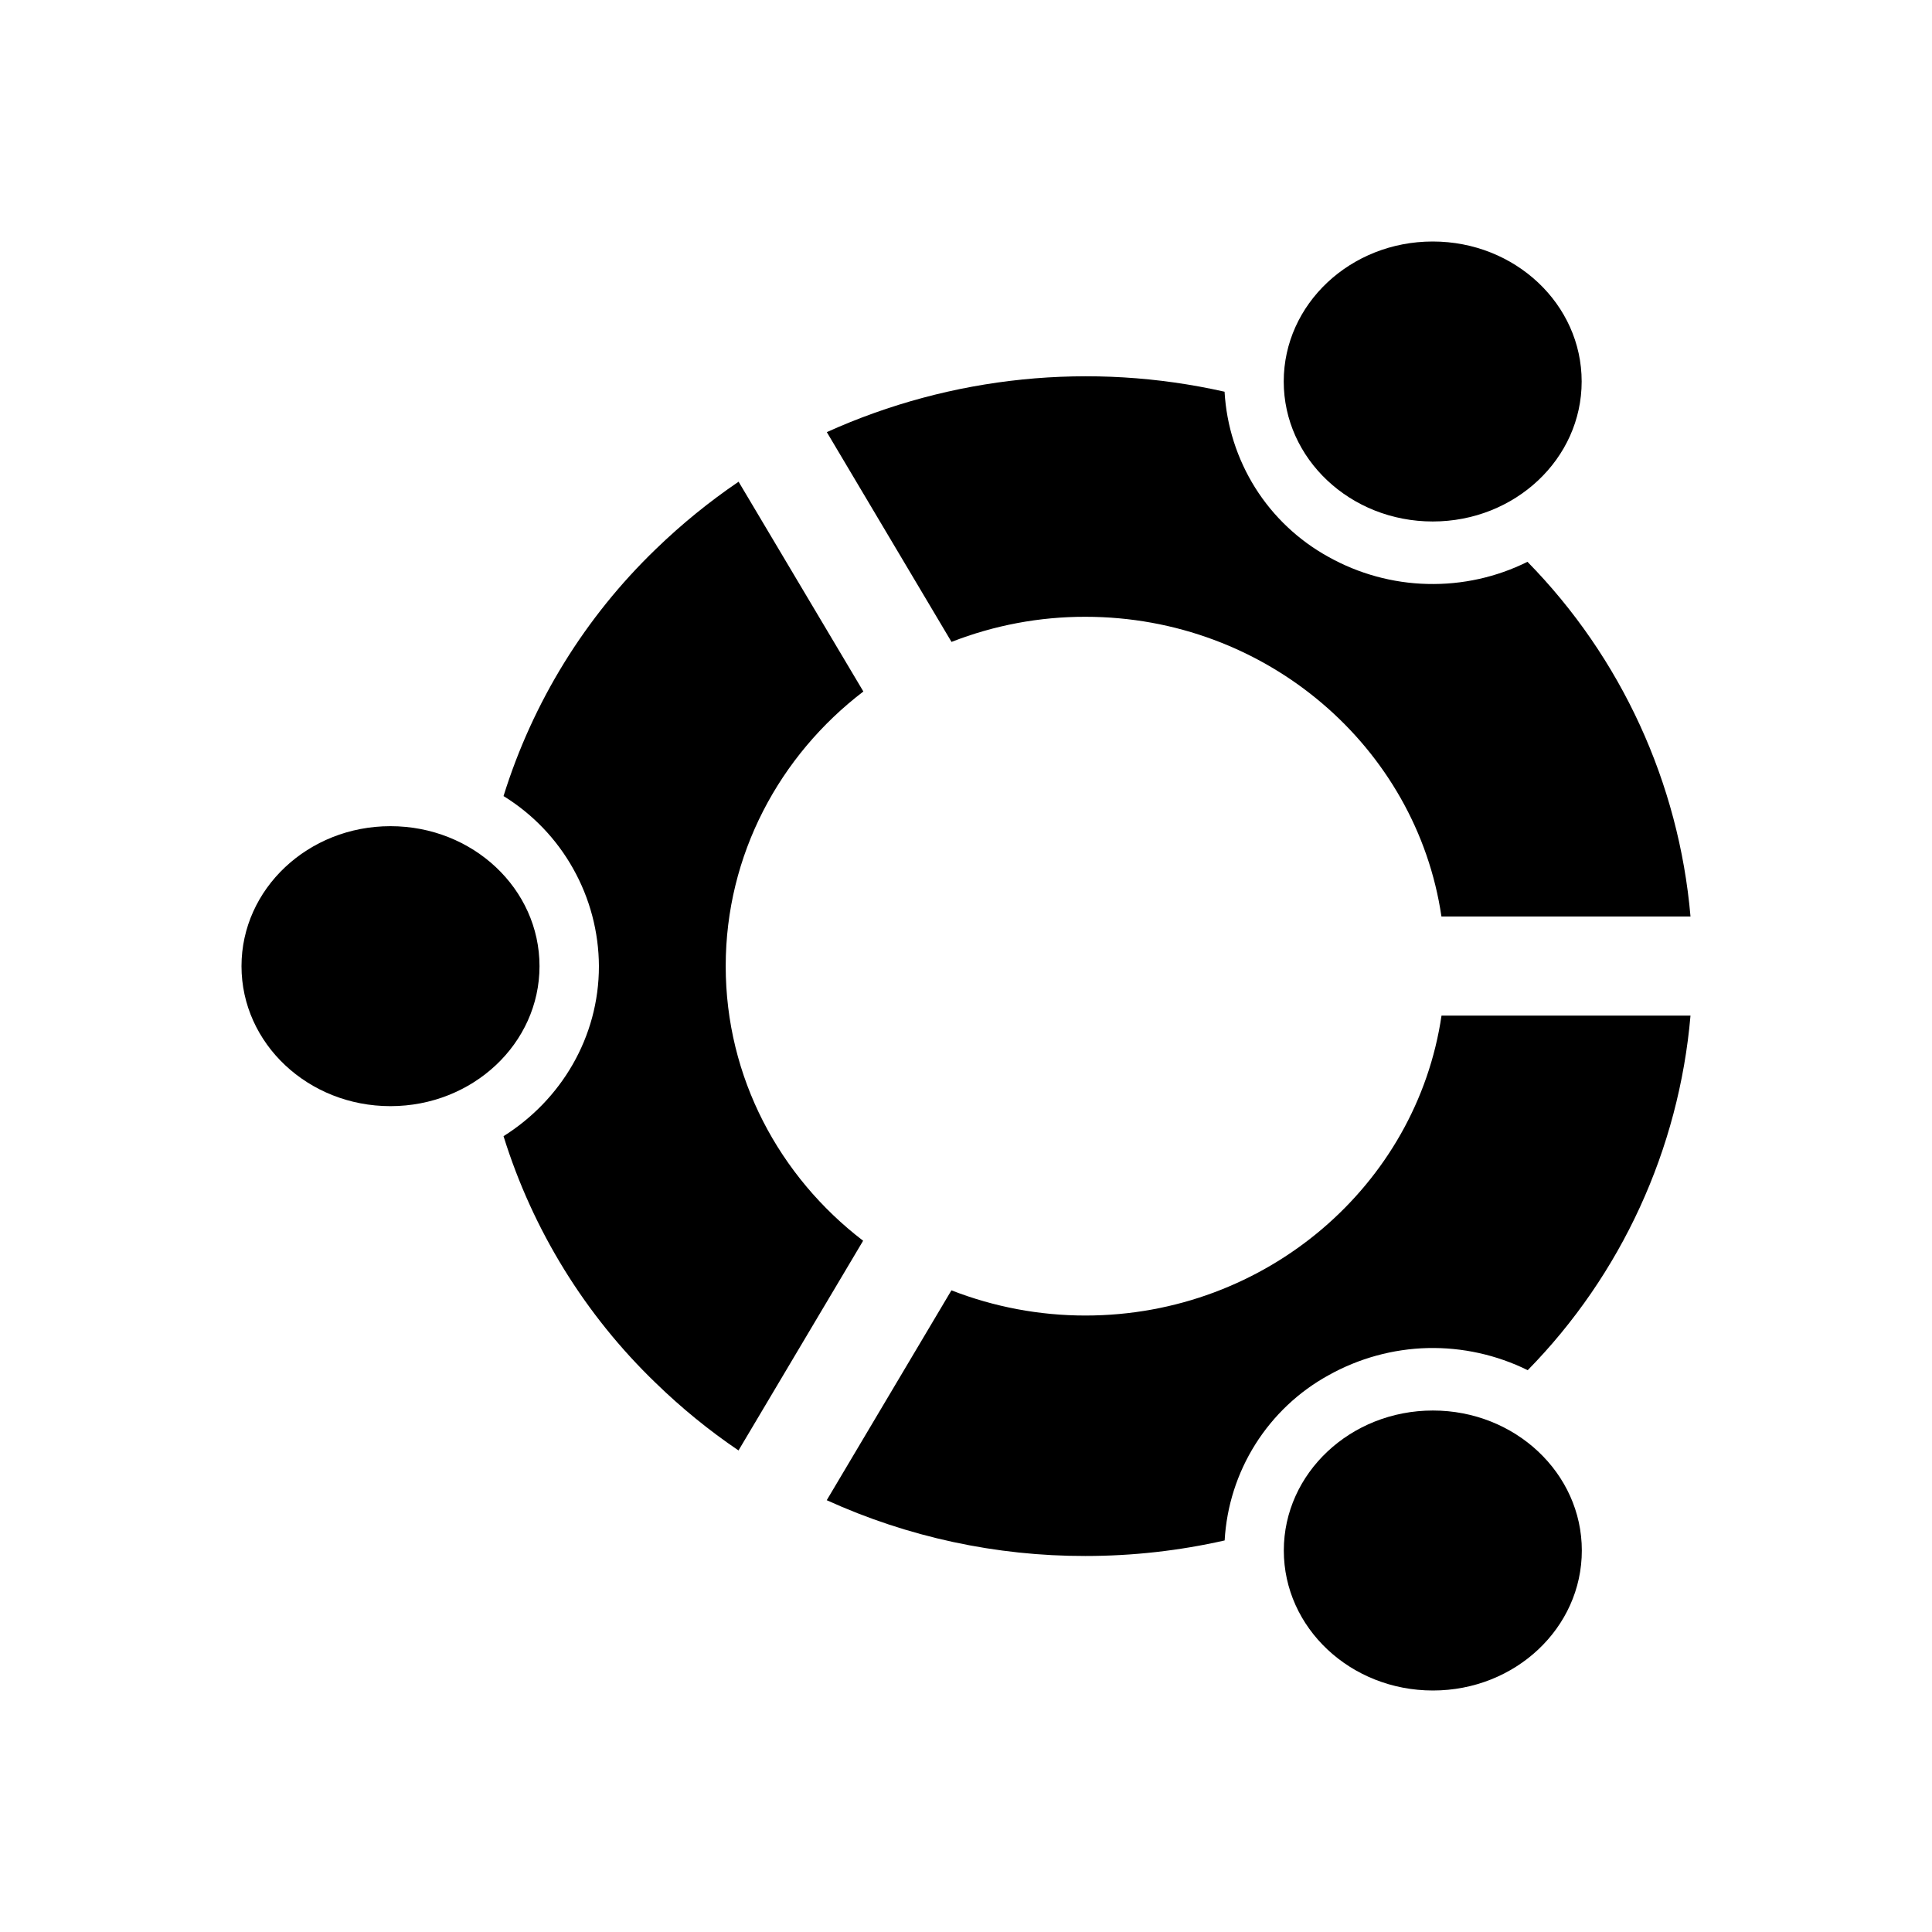 <svg width="24" height="24" viewBox="0 0 24 24" fill="none" xmlns="http://www.w3.org/2000/svg">
<path d="M4.85 13.741C5.873 13.741 6.702 12.963 6.702 12.002C6.702 11.041 5.874 10.263 4.85 10.263C3.829 10.263 3 11.041 3 12.002C3 12.963 3.828 13.741 4.85 13.741ZM17.8 21C18.822 21 19.65 20.223 19.65 19.261C19.65 18.301 18.822 17.522 17.8 17.522C16.777 17.522 15.948 18.301 15.948 19.261C15.948 20.222 16.777 21 17.8 21ZM13.483 7.662C15.731 7.662 17.597 9.283 17.906 11.385H21C20.856 9.725 20.14 8.167 18.975 6.979C18.589 7.171 18.162 7.265 17.731 7.254C17.301 7.244 16.879 7.128 16.503 6.918C16.132 6.714 15.819 6.419 15.593 6.06C15.368 5.701 15.236 5.29 15.212 4.866C13.555 4.492 11.821 4.668 10.271 5.368L11.82 7.974C12.35 7.767 12.914 7.661 13.483 7.662Z" fill="black"/>
<path d="M17.907 12.616C17.598 14.72 15.732 16.342 13.483 16.342C12.914 16.342 12.35 16.236 11.819 16.029L10.27 18.636C11.279 19.095 12.375 19.331 13.483 19.329C14.073 19.329 14.653 19.263 15.213 19.136C15.237 18.712 15.368 18.301 15.594 17.942C15.82 17.583 16.133 17.287 16.505 17.083C16.881 16.873 17.303 16.757 17.734 16.746C18.164 16.736 18.591 16.83 18.978 17.021C20.142 15.834 20.857 14.276 21 12.616H17.907ZM9.015 12.002C9.015 10.619 9.684 9.385 10.725 8.59L9.175 5.984C8.809 6.233 8.466 6.512 8.148 6.82C7.269 7.666 6.618 8.722 6.255 9.889C6.615 10.111 6.913 10.421 7.12 10.791C7.328 11.161 7.438 11.578 7.44 12.002C7.44 12.887 6.968 13.666 6.255 14.114C6.618 15.281 7.269 16.337 8.148 17.182C8.466 17.491 8.808 17.77 9.174 18.018L10.722 15.413C9.682 14.617 9.015 13.384 9.015 12.002ZM17.798 6.478C18.82 6.478 19.648 5.7 19.648 4.739C19.648 3.778 18.82 3 17.798 3C16.775 3 15.947 3.778 15.947 4.739C15.947 5.7 16.775 6.478 17.798 6.478Z" fill="black"/>
</svg>
